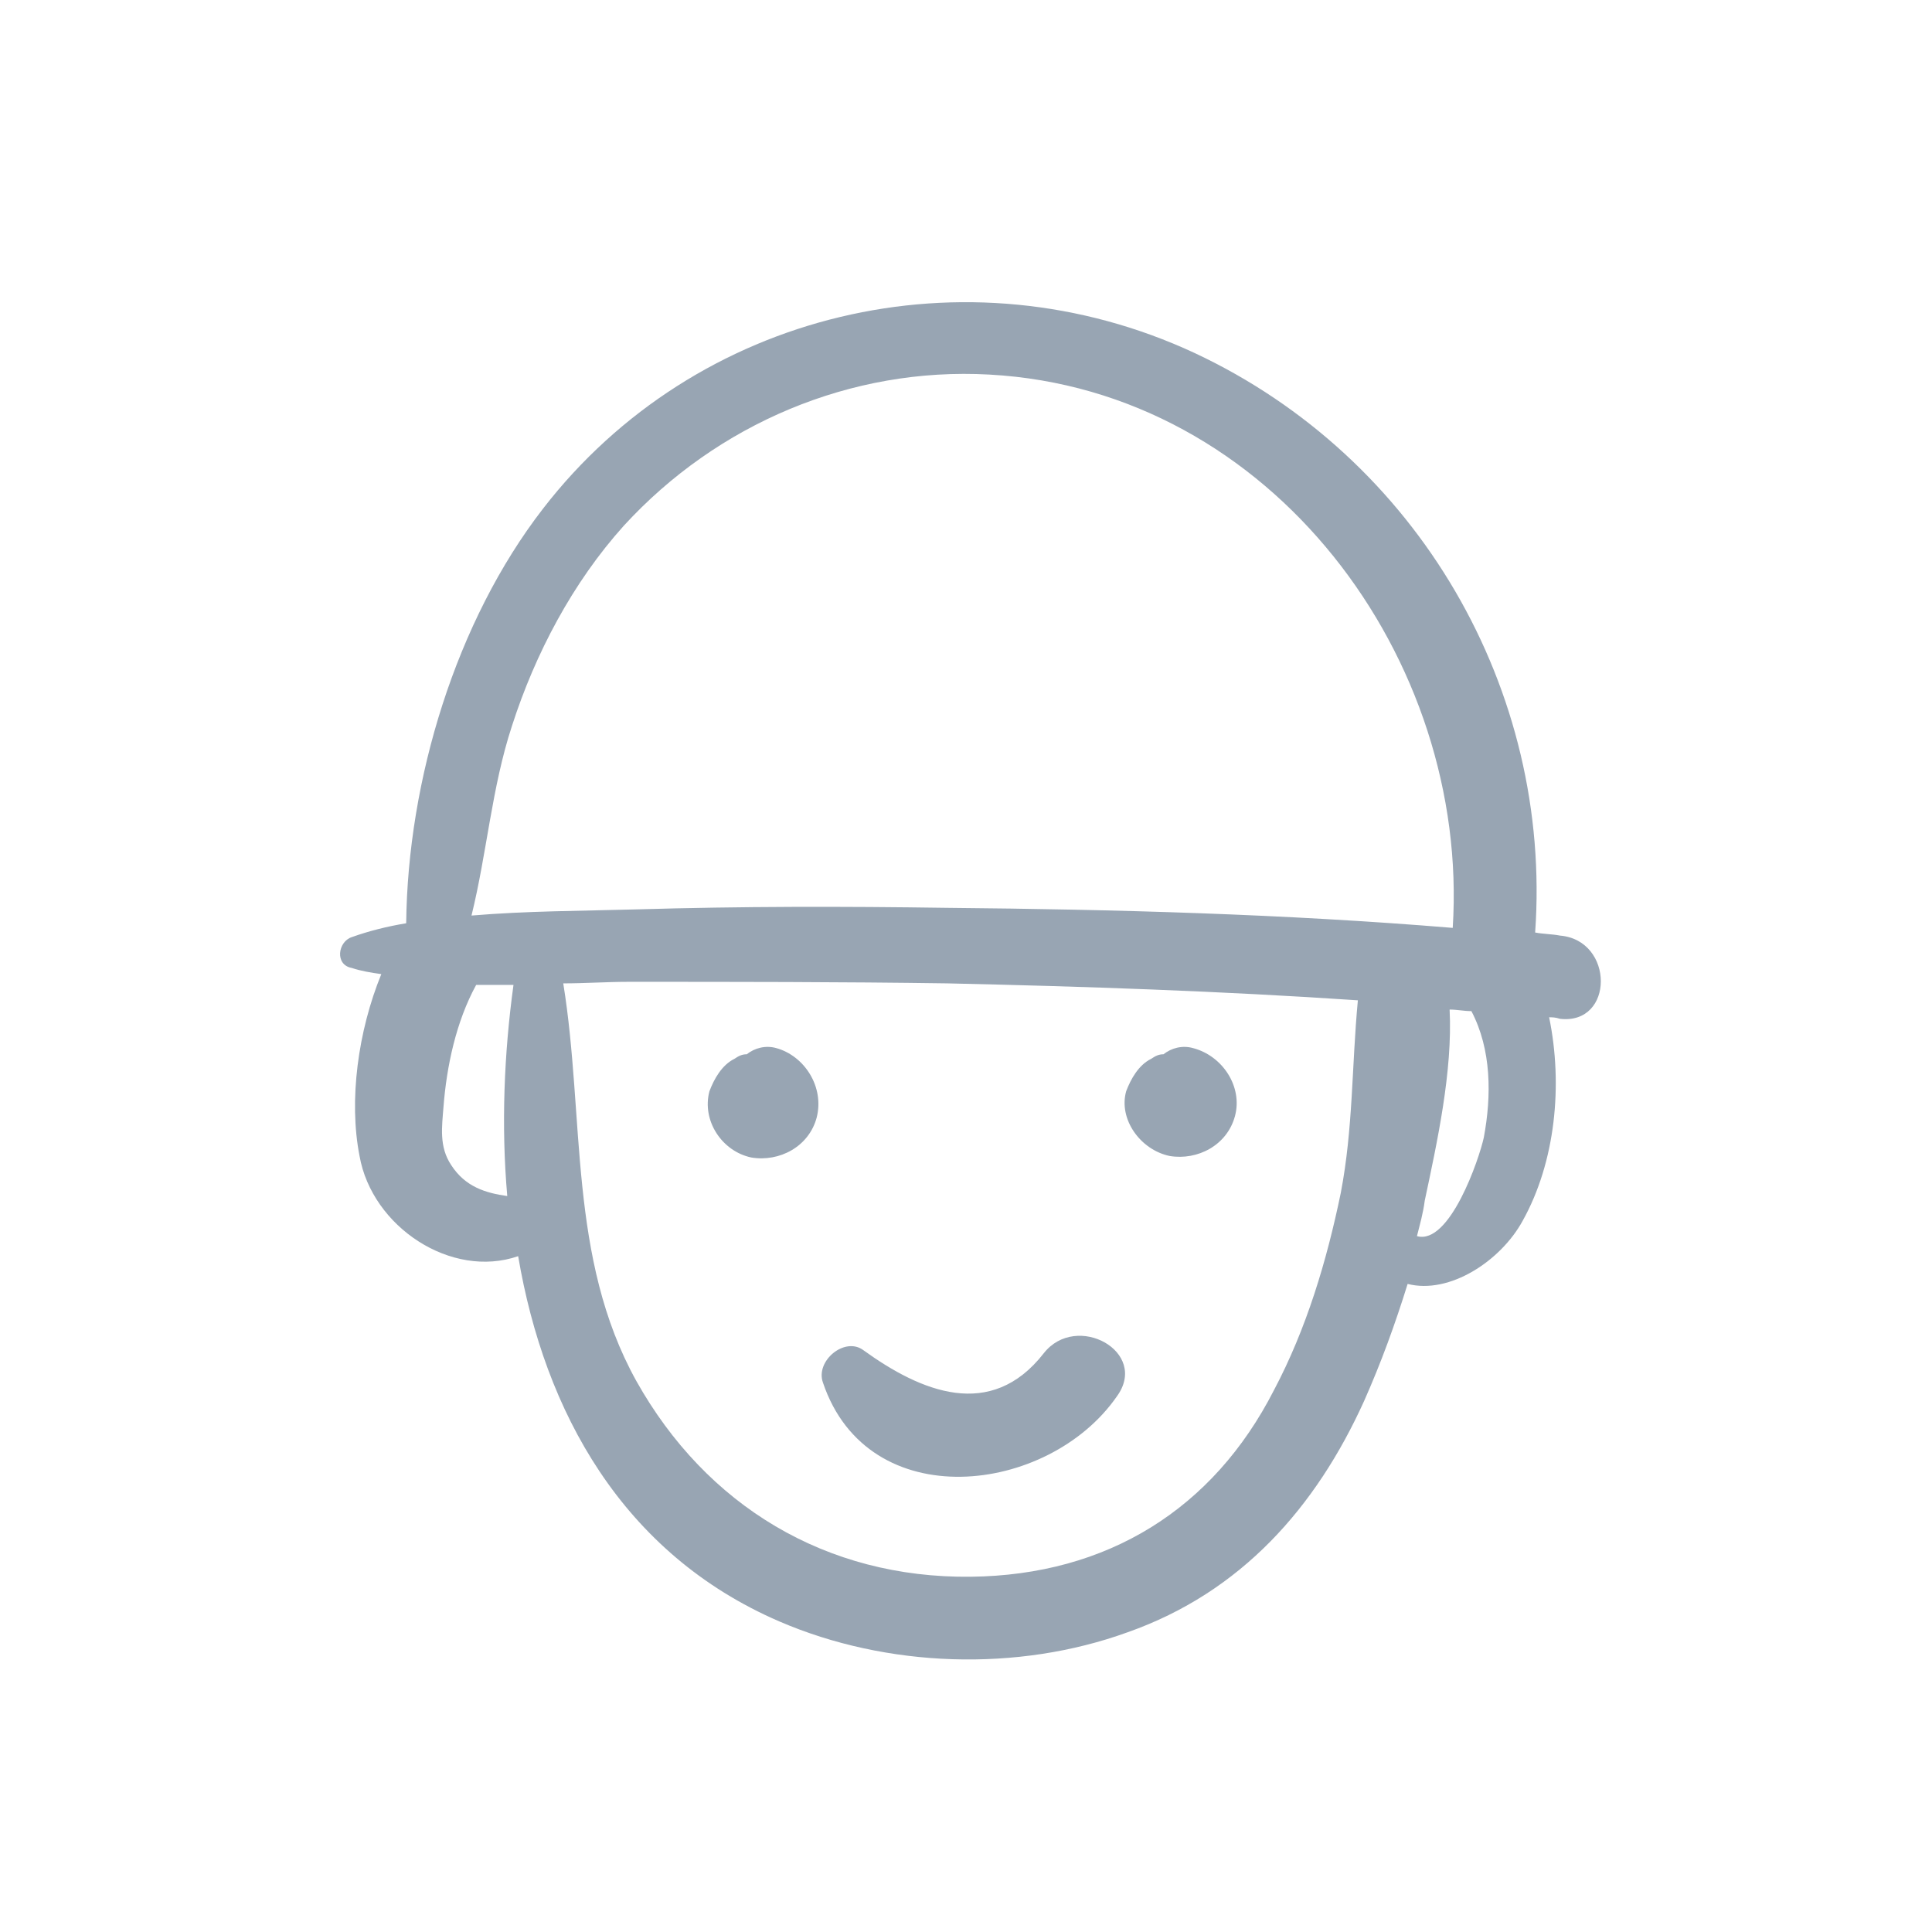 <?xml version="1.0" encoding="UTF-8"?>
<svg width="100px" height="100px" viewBox="0 0 100 100" version="1.1" xmlns="http://www.w3.org/2000/svg" xmlns:xlink="http://www.w3.org/1999/xlink">
    <!-- Generator: Sketch 52.6 (67491) - http://www.bohemiancoding.com/sketch -->
    <title>Posições/Beginner</title>
    <desc>Created with Sketch.</desc>
    <g id="Posições/Beginner" stroke="none" stroke-width="1" fill="none" fill-rule="evenodd">
        <g id="icon-beginner" transform="translate(17, 15)" fill="#98A5B3">
            <path d="M23.18,39.249 C22.617,39.09 22.054,39.249 21.651,39.569 C21.41,39.569 21.249,39.648 21.007,39.808 C20.363,40.127 19.961,40.845 19.72,41.483 C19.317,42.999 20.363,44.594 21.893,44.913 C23.341,45.153 24.871,44.355 25.273,42.839 C25.676,41.244 24.629,39.648 23.18,39.249 Z M43.544,44.834 C44.993,45.073 46.522,44.275 46.924,42.76 C47.327,41.244 46.28,39.648 44.751,39.249 C44.188,39.09 43.624,39.249 43.222,39.569 C42.98,39.569 42.82,39.648 42.578,39.808 C41.934,40.127 41.532,40.845 41.29,41.483 C40.888,42.919 42.015,44.515 43.544,44.834 Z" id="Shape" fill-rule="nonzero"></path>
            <path d="M44.832,3.271 C33,-2.234 18.995,1.117 11.107,11.328 C6.6,17.152 4.105,25.369 4.024,32.788 C3.059,32.947 2.093,33.187 1.207,33.506 C0.483,33.745 0.322,34.942 1.207,35.101 C1.69,35.261 2.173,35.34 2.737,35.42 C1.529,38.372 1.046,41.962 1.61,44.834 C2.254,48.503 6.359,51.216 9.82,50.019 C11.188,58.076 15.212,65.416 23.341,68.926 C28.895,71.319 35.656,71.558 41.371,69.484 C47.246,67.41 51.11,63.022 53.605,57.518 C54.49,55.524 55.215,53.529 55.859,51.455 C58.032,52.013 60.688,50.258 61.815,48.184 C63.505,45.153 63.907,41.164 63.183,37.654 C63.344,37.654 63.505,37.654 63.746,37.734 C66.563,38.053 66.563,33.665 63.746,33.426 C63.344,33.346 62.861,33.346 62.459,33.266 C63.344,20.742 56.422,8.696 44.832,3.271 Z M9.256,46.908 C8.129,46.748 7.083,46.429 6.359,45.312 C5.715,44.355 5.876,43.318 5.956,42.281 C6.117,40.207 6.6,37.893 7.646,35.979 L9.578,35.979 C9.095,39.489 8.934,43.238 9.256,46.908 Z M52.398,46.748 C51.673,50.258 50.627,53.769 48.937,56.96 C45.798,63.102 40.324,66.533 33.241,66.612 C25.756,66.692 19.559,62.943 15.937,56.481 C12.395,50.099 13.28,42.839 12.154,35.899 C13.28,35.899 14.407,35.819 15.534,35.819 C21.007,35.819 26.561,35.819 32.034,35.899 C39.117,36.058 46.2,36.298 53.283,36.776 C52.961,40.207 53.041,43.398 52.398,46.748 Z M32.034,31.99 C26.641,31.91 21.329,31.91 15.937,32.07 C13.12,32.149 10.222,32.149 7.405,32.389 C8.21,29.118 8.451,25.767 9.498,22.576 C10.705,18.827 12.637,15.157 15.293,12.206 C20.122,6.94 27.044,3.989 34.207,4.388 C48.856,5.185 59.078,19.146 58.193,33.027 C49.5,32.309 40.727,32.07 32.034,31.99 Z M59.802,43.876 C59.561,44.993 58.032,49.461 56.341,48.982 C56.502,48.344 56.663,47.785 56.744,47.147 C57.388,44.116 58.193,40.446 58.032,37.255 C58.434,37.255 58.756,37.335 59.159,37.335 C60.205,39.329 60.205,41.722 59.802,43.876 Z" id="Shape" fill-rule="nonzero"></path>
            <path d="M25.595,56.561 C27.929,63.501 37.266,62.384 40.807,57.279 C42.498,54.965 38.715,52.891 37.024,55.045 C34.288,58.555 30.666,57.039 27.688,54.885 C26.722,54.167 25.193,55.444 25.595,56.561 Z" id="Shape"></path>
        </g>
    </g>
</svg>